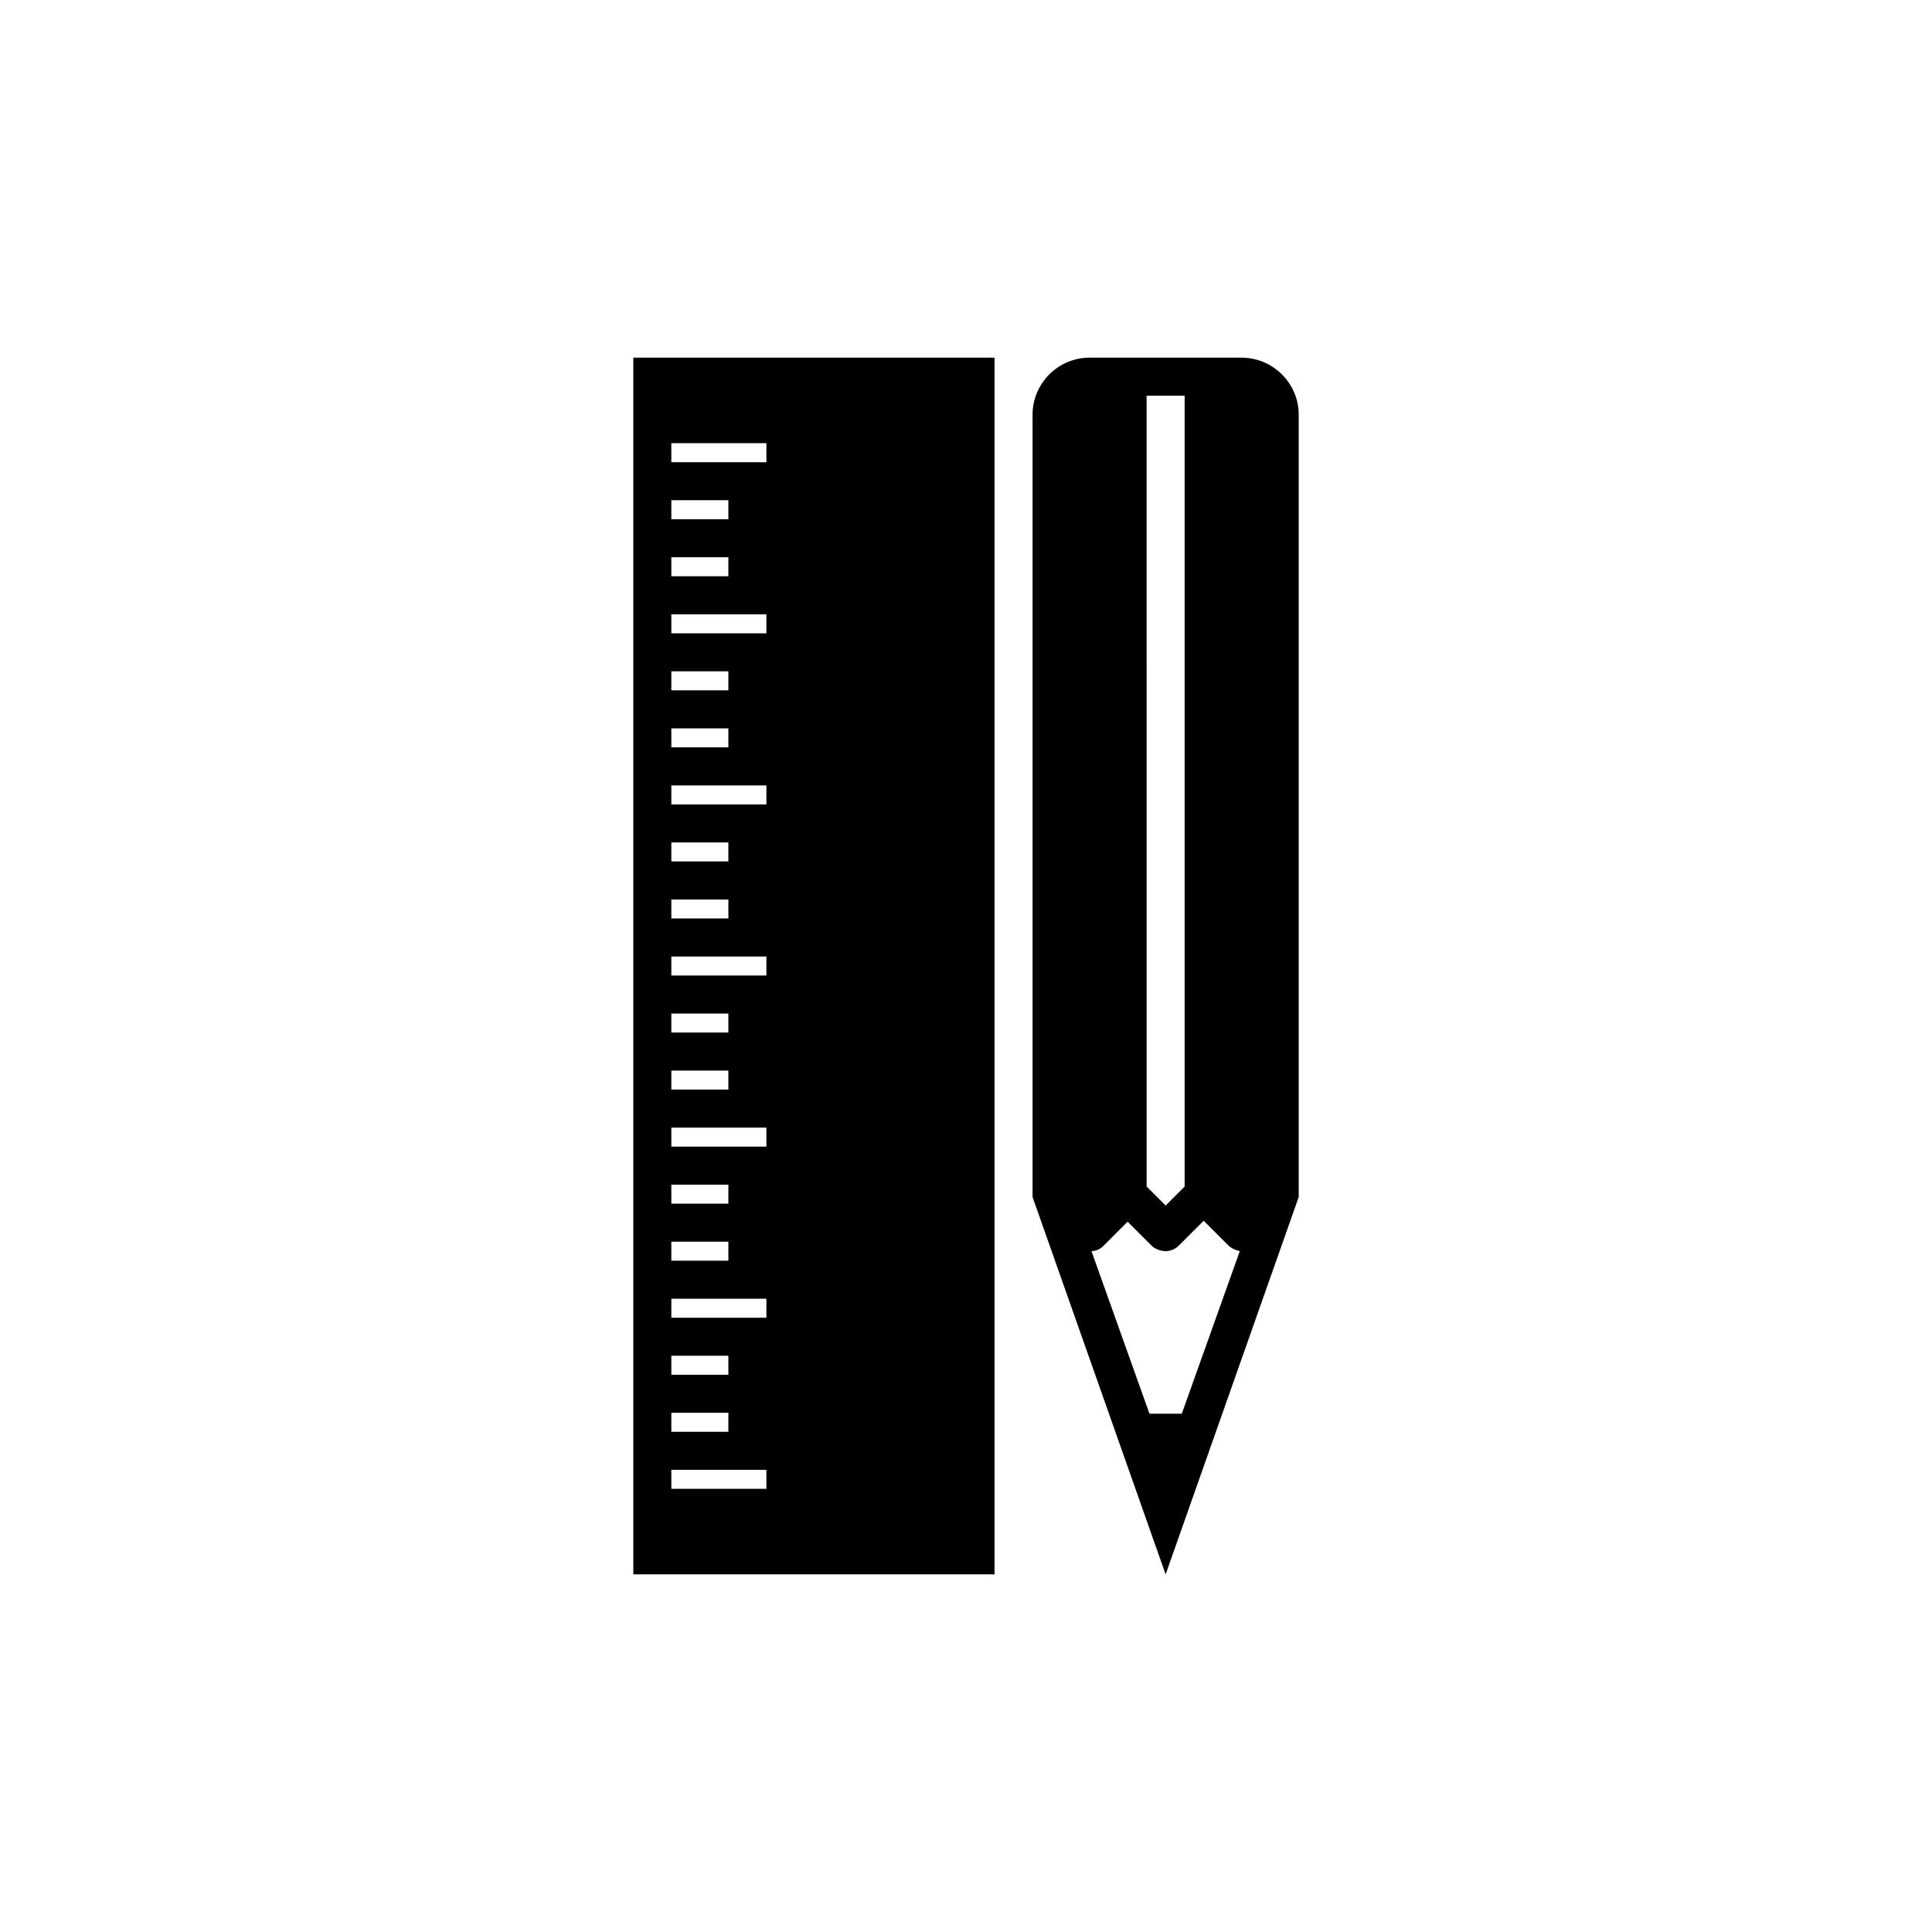 <?xml version="1.0" encoding="UTF-8"?>
<svg width="752pt" height="752pt" version="1.1" viewBox="0 0 752 752" xmlns="http://www.w3.org/2000/svg">
 <defs>
  <clipPath id="b">
   <path d="m246 139.21h142v473.58h-142z"/>
  </clipPath>
  <clipPath id="a">
   <path d="m401 139.21h105v473.58h-105z"/>
  </clipPath>
 </defs>
 <rect width="752" height="752" fill="#fff"/>
 <g clip-path="url(#b)">
  <path d="m246.51 139.21v473.58h140.59v-473.58zm14.797 55.496h22.199v7.398h-22.199zm0 22.199h22.199v7.398h-22.199zm0 44.398h22.199v7.398h-22.199zm0 22.199h22.199v7.398h-22.199zm0 44.398h22.199v7.398h-22.199zm0 22.199h22.199v7.398h-22.199zm0 44.398h22.199v7.398h-22.199zm0 22.199h22.199v7.398h-22.199zm0 44.398h22.199v7.398h-22.199zm0 22.199h22.199v7.398h-22.199zm0 44.398h22.199v7.398h-22.199zm0 22.199h22.199v7.398h-22.199zm37 29.598h-37v-7.398h37zm0-66.598h-37v-7.398h37zm0-66.598h-37v-7.398h37zm0-66.594h-37v-7.398h37zm0-66.598h-37v-7.398h37zm0-66.598h-37v-7.398h37zm0-66.598h-37v-7.402h37z"/>
 </g>
 <g clip-path="url(#a)">
  <path d="m483.3 139.21h-59.199c-12.211 0-22.199 9.988-22.199 22.199v304.5l51.801 146.89 51.797-146.88v-304.5c0-12.211-9.988-22.199-22.199-22.199zm-37 14.801h14.801v307.83l-7.398 7.398-7.398-7.398c-0.004 0-0.004-307.83-0.004-307.83zm13.691 396.25h-12.578l-22.57-63.27c1.48 0 3.328-0.738 4.441-1.852l9.621-9.621 9.621 9.621c1.477 1.113 3.324 1.852 5.176 1.852 1.852 0 3.699-0.738 5.18-2.219l9.621-9.621 9.621 9.621c1.109 1.109 2.961 1.852 4.441 2.219z"/>
 </g>
</svg>
